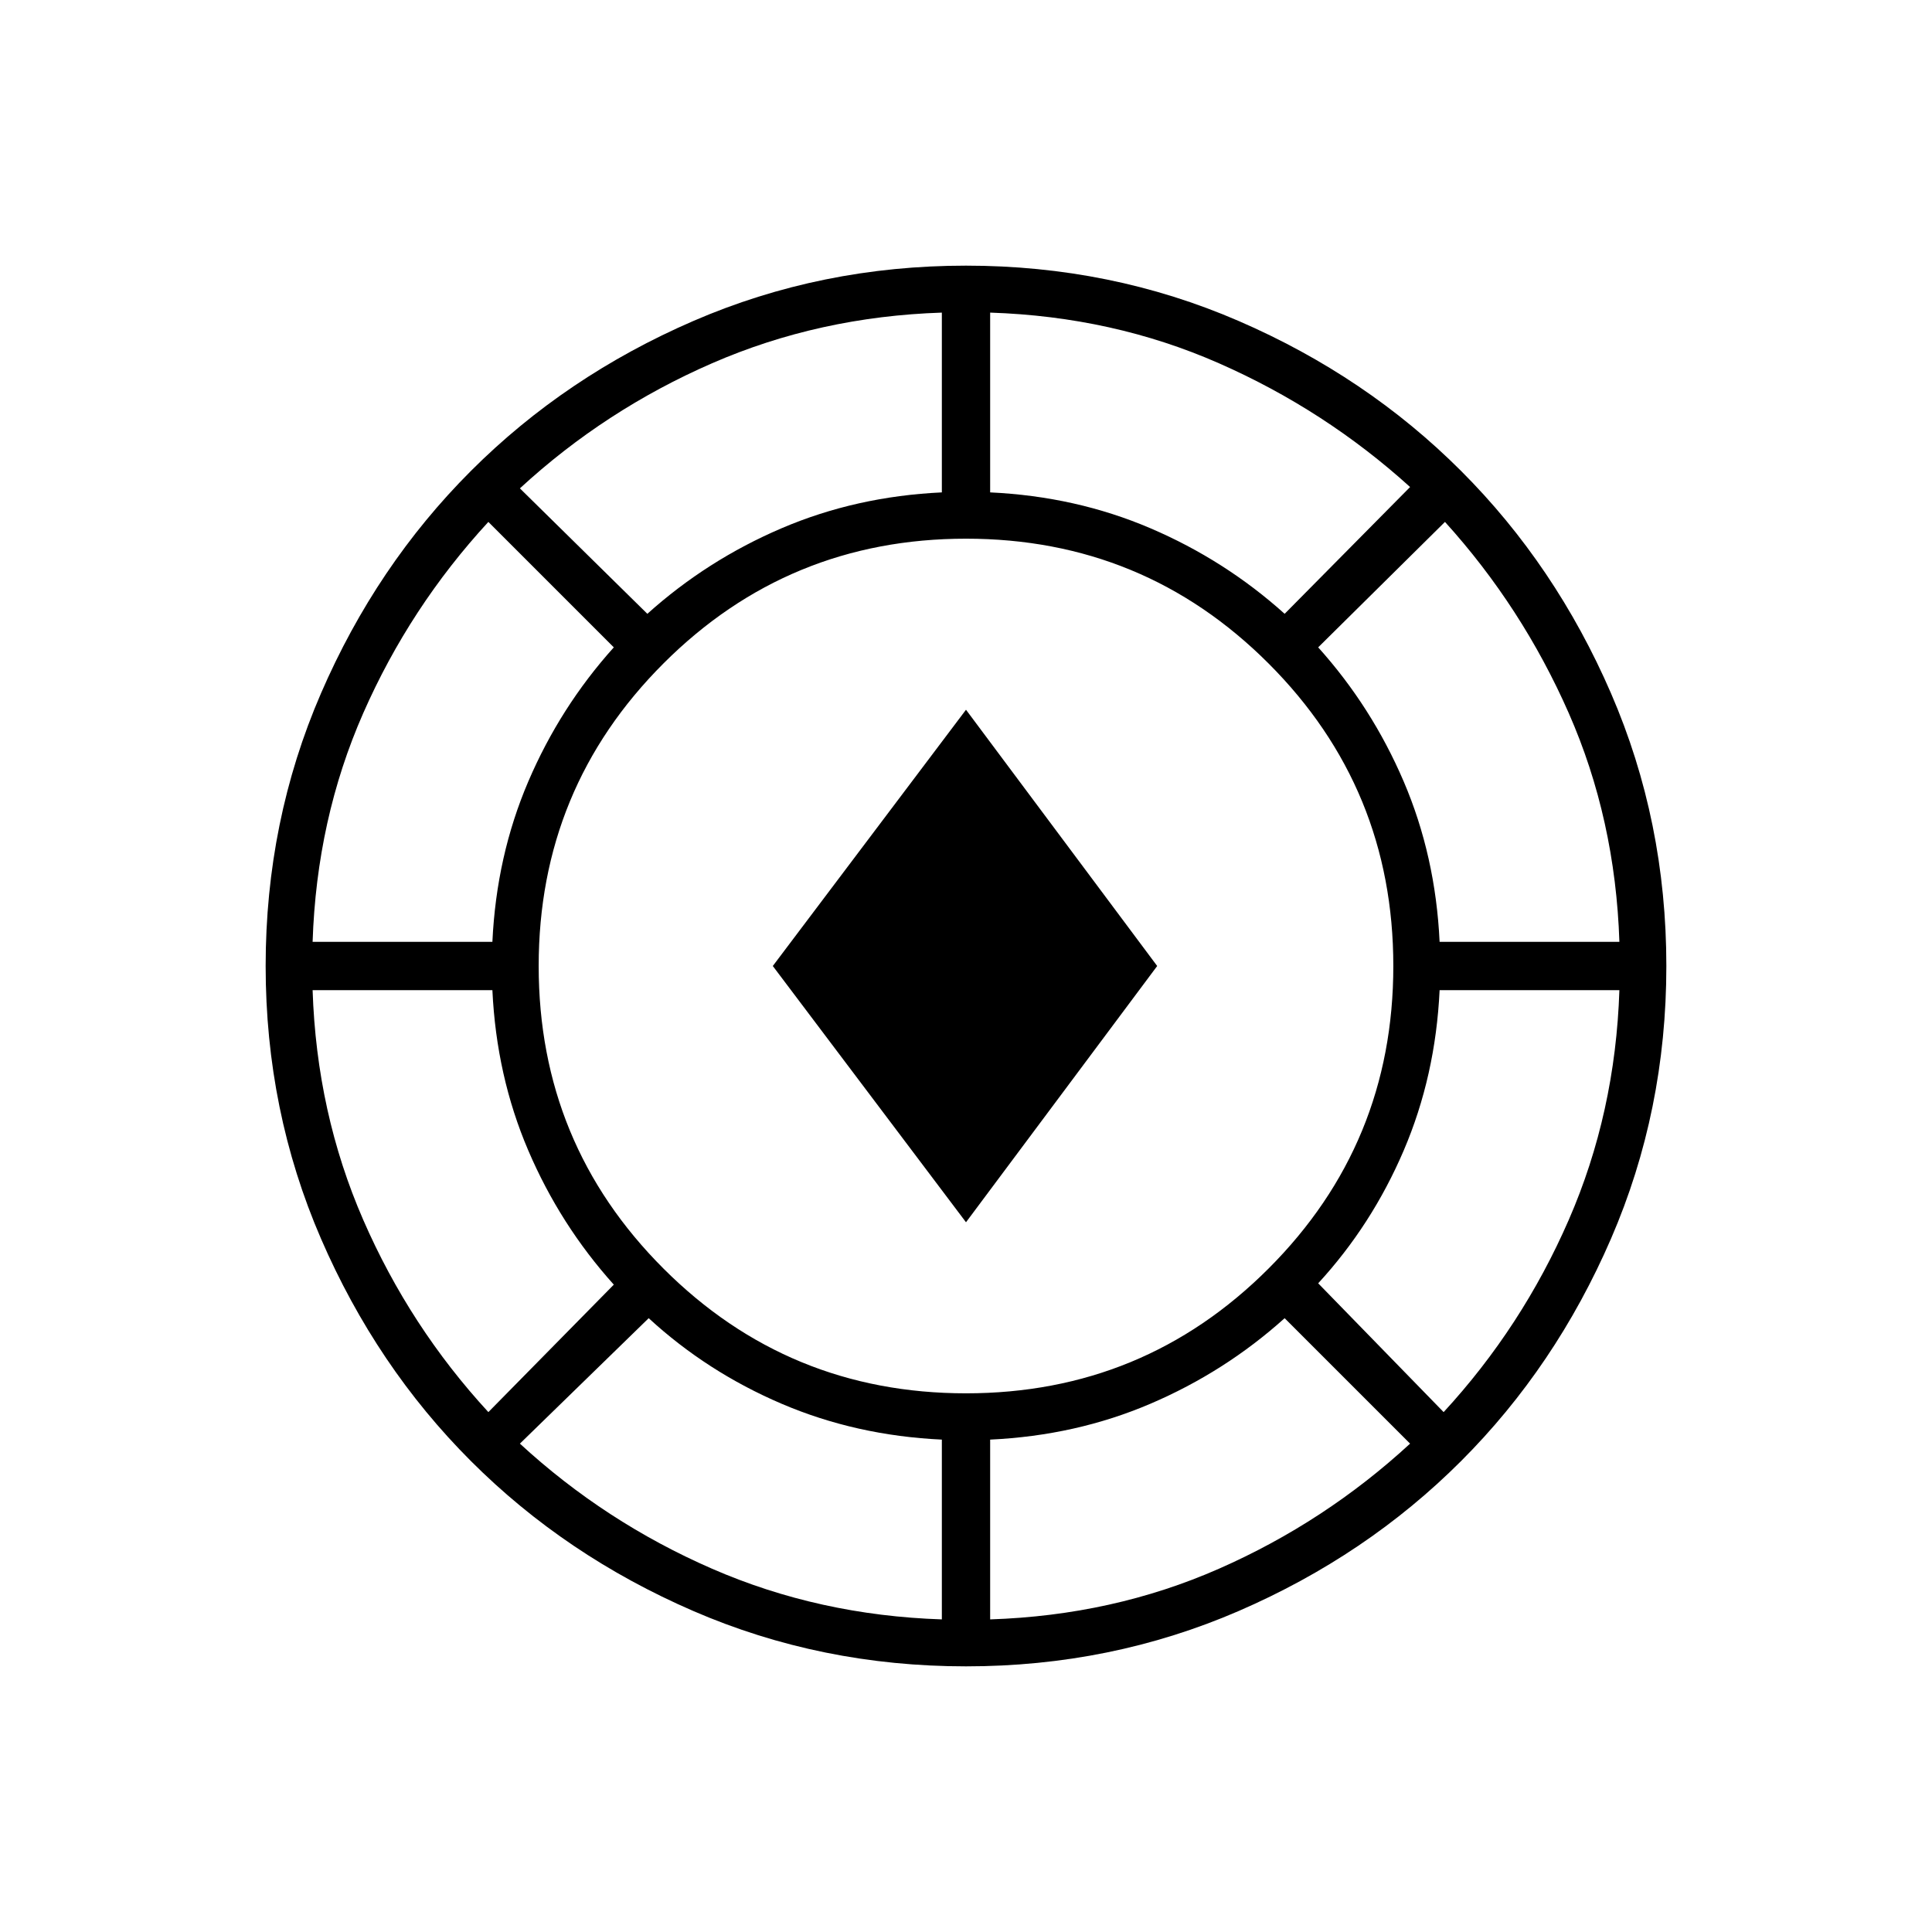 <svg xmlns="http://www.w3.org/2000/svg" height="40" viewBox="0 -960 960 960" width="40"><path d="M480-132q-72 0-135.5-27.5T234-234q-47-47-74.5-110.5T132-480q0-72 27.5-135.5T234-726q47-47 110.5-74.5T480-828q72 0 135.5 27.5T726-726q47 47 74.5 110.5T828-480q0 72-27.5 135.5T726-234q-47 47-110.5 74.5T480-132Zm-12-23.333v-89.334q-42.667-2-79.667-17.833-37-15.833-66-42.5l-64 62.333q42.334 39 95.5 62.167Q407-157.333 468-155.333Zm24 0q61-2 113.667-25.167 52.666-23.167 95-62.167L638.333-305q-29.666 26.667-66.666 42.5-37 15.833-79.667 17.833v89.334Zm-12-112.334q88.333 0 150.333-62t62-150.333q0-88.333-62-150.333t-150.333-62q-88.333 0-150.333 62t-62 150.333q0 88.333 62 150.333t150.333 62Zm237.333 9.334q39-42.334 62.167-95.5Q802.667-407 804.667-468h-89.334q-2 42.667-17.833 79.667-15.833 37-42.5 66l62.333 64Zm-474.666 0L305-321.667q-26.667-29.666-42.5-66.666-15.833-37-17.833-79.667h-89.334q2 61 25.167 114.167 23.167 53.166 62.167 95.5ZM480-352.667 384-480l96-127.333L575-480l-95 127.333ZM155.333-492h89.334q2-42.667 17.833-79.667 15.833-37 42.5-66.666l-62.333-62.334q-39 42.334-62.167 95Q157.333-553 155.333-492Zm560 0h89.334q-2-61-25.167-113.667-23.167-52.666-61.5-95l-63 62.334q26.667 29.666 42.5 66.666 15.833 37 17.833 79.667ZM321.667-655q29.666-26.667 66.666-42.5 37-15.833 79.667-17.833v-89.334q-61 2-114.167 25.167-53.166 23.167-95.5 62.167L321.667-655Zm316.666 0 62.334-63q-42.334-38.333-95-61.5Q553-802.667 492-804.667v89.334q42.667 2 79.667 17.833 37 15.833 66.666 42.5Z"/></svg>